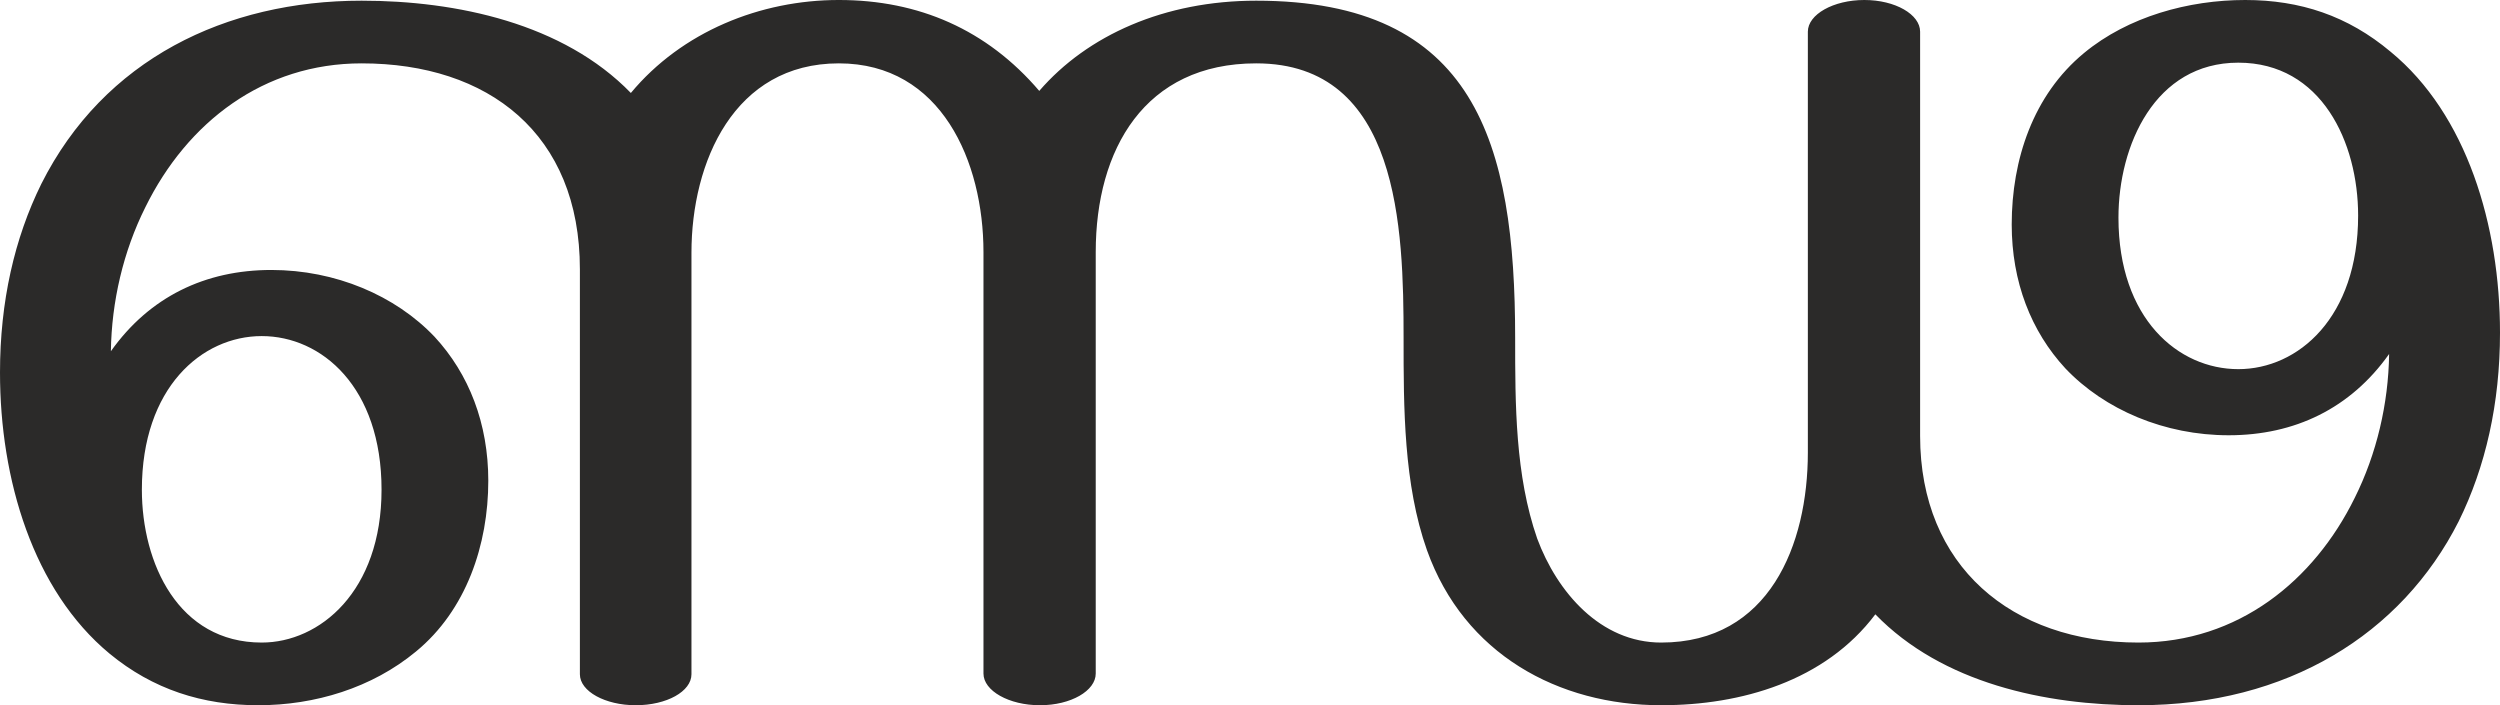 <?xml version="1.0" encoding="UTF-8"?>
<!DOCTYPE svg PUBLIC "-//W3C//DTD SVG 1.1//EN" "http://www.w3.org/Graphics/SVG/1.1/DTD/svg11.dtd">
<!-- Creator: CorelDRAW X8 -->
<svg xmlns="http://www.w3.org/2000/svg" xml:space="preserve" width="3630px" height="1024px" version="1.1" style="shape-rendering:geometricPrecision; text-rendering:geometricPrecision; image-rendering:optimizeQuality; fill-rule:evenodd; clip-rule:evenodd"
viewBox="0 0 3630 1024"
 xmlns:xlink="http://www.w3.org/1999/xlink">
 <defs>
  <style type="text/css">
   <![CDATA[
    .fil0 {fill:#2B2A29;fill-rule:nonzero}
   ]]>
  </style>
 </defs>
 <g id="Layer_x0020_1">
  <path class="fil0" d="M3105 1024c216,0 382,-103 465,-267 39,-79 60,-171 60,-274 0,-155 -48,-317 -159,-408 -62,-52 -131,-75 -211,-75 -82,0 -170,24 -234,77 -74,61 -105,155 -105,249 0,83 28,155 78,209 57,60 144,97 237,97 96,0 177,-39 233,-118 -1,72 -18,145 -50,209 -59,120 -169,210 -314,210 -184,0 -317,-111 -317,-300l0 -587c0,-25 -36,-46 -81,-46 -45,0 -82,21 -82,46l0 611c0,134 -56,276 -213,276 -88,0 -151,-73 -180,-151 -32,-92 -32,-195 -32,-291 0,-284 -58,-490 -376,-490 -133,0 -245,50 -315,131 -76,-89 -175,-132 -291,-132 -114,0 -228,46 -302,135 -98,-101 -253,-134 -391,-134 -197,0 -374,85 -465,266 -39,79 -60,171 -60,274 0,155 48,316 159,408 63,52 135,75 216,75 82,0 165,-25 229,-78 73,-60 105,-155 105,-248 0,-83 -28,-155 -78,-209 -57,-60 -144,-97 -237,-97 -96,0 -177,39 -233,118 1,-72 18,-145 50,-209 61,-124 172,-209 314,-209 184,0 317,102 317,299l0 588c0,25 37,45 81,45 45,0 81,-20 81,-45l0 -612c0,-132 62,-275 214,-275 149,0 210,143 210,274l0 612c0,25 37,46 82,46 45,0 81,-21 81,-46l0 -612c0,-149 71,-274 233,-274 208,0 214,240 214,399 0,101 0,212 34,308 54,151 191,225 340,225 116,0 238,-35 311,-132 97,100 247,132 382,132zm145 -488c-87,0 -174,-73 -174,-220 0,-105 53,-225 174,-225 121,0 174,116 174,222 0,148 -87,223 -174,223zm-2870 397c-121,0 -174,-115 -174,-222 0,-148 87,-223 174,-223 87,0 174,74 174,223 0,148 -90,222 -174,222z"/>
 </g>
</svg>
